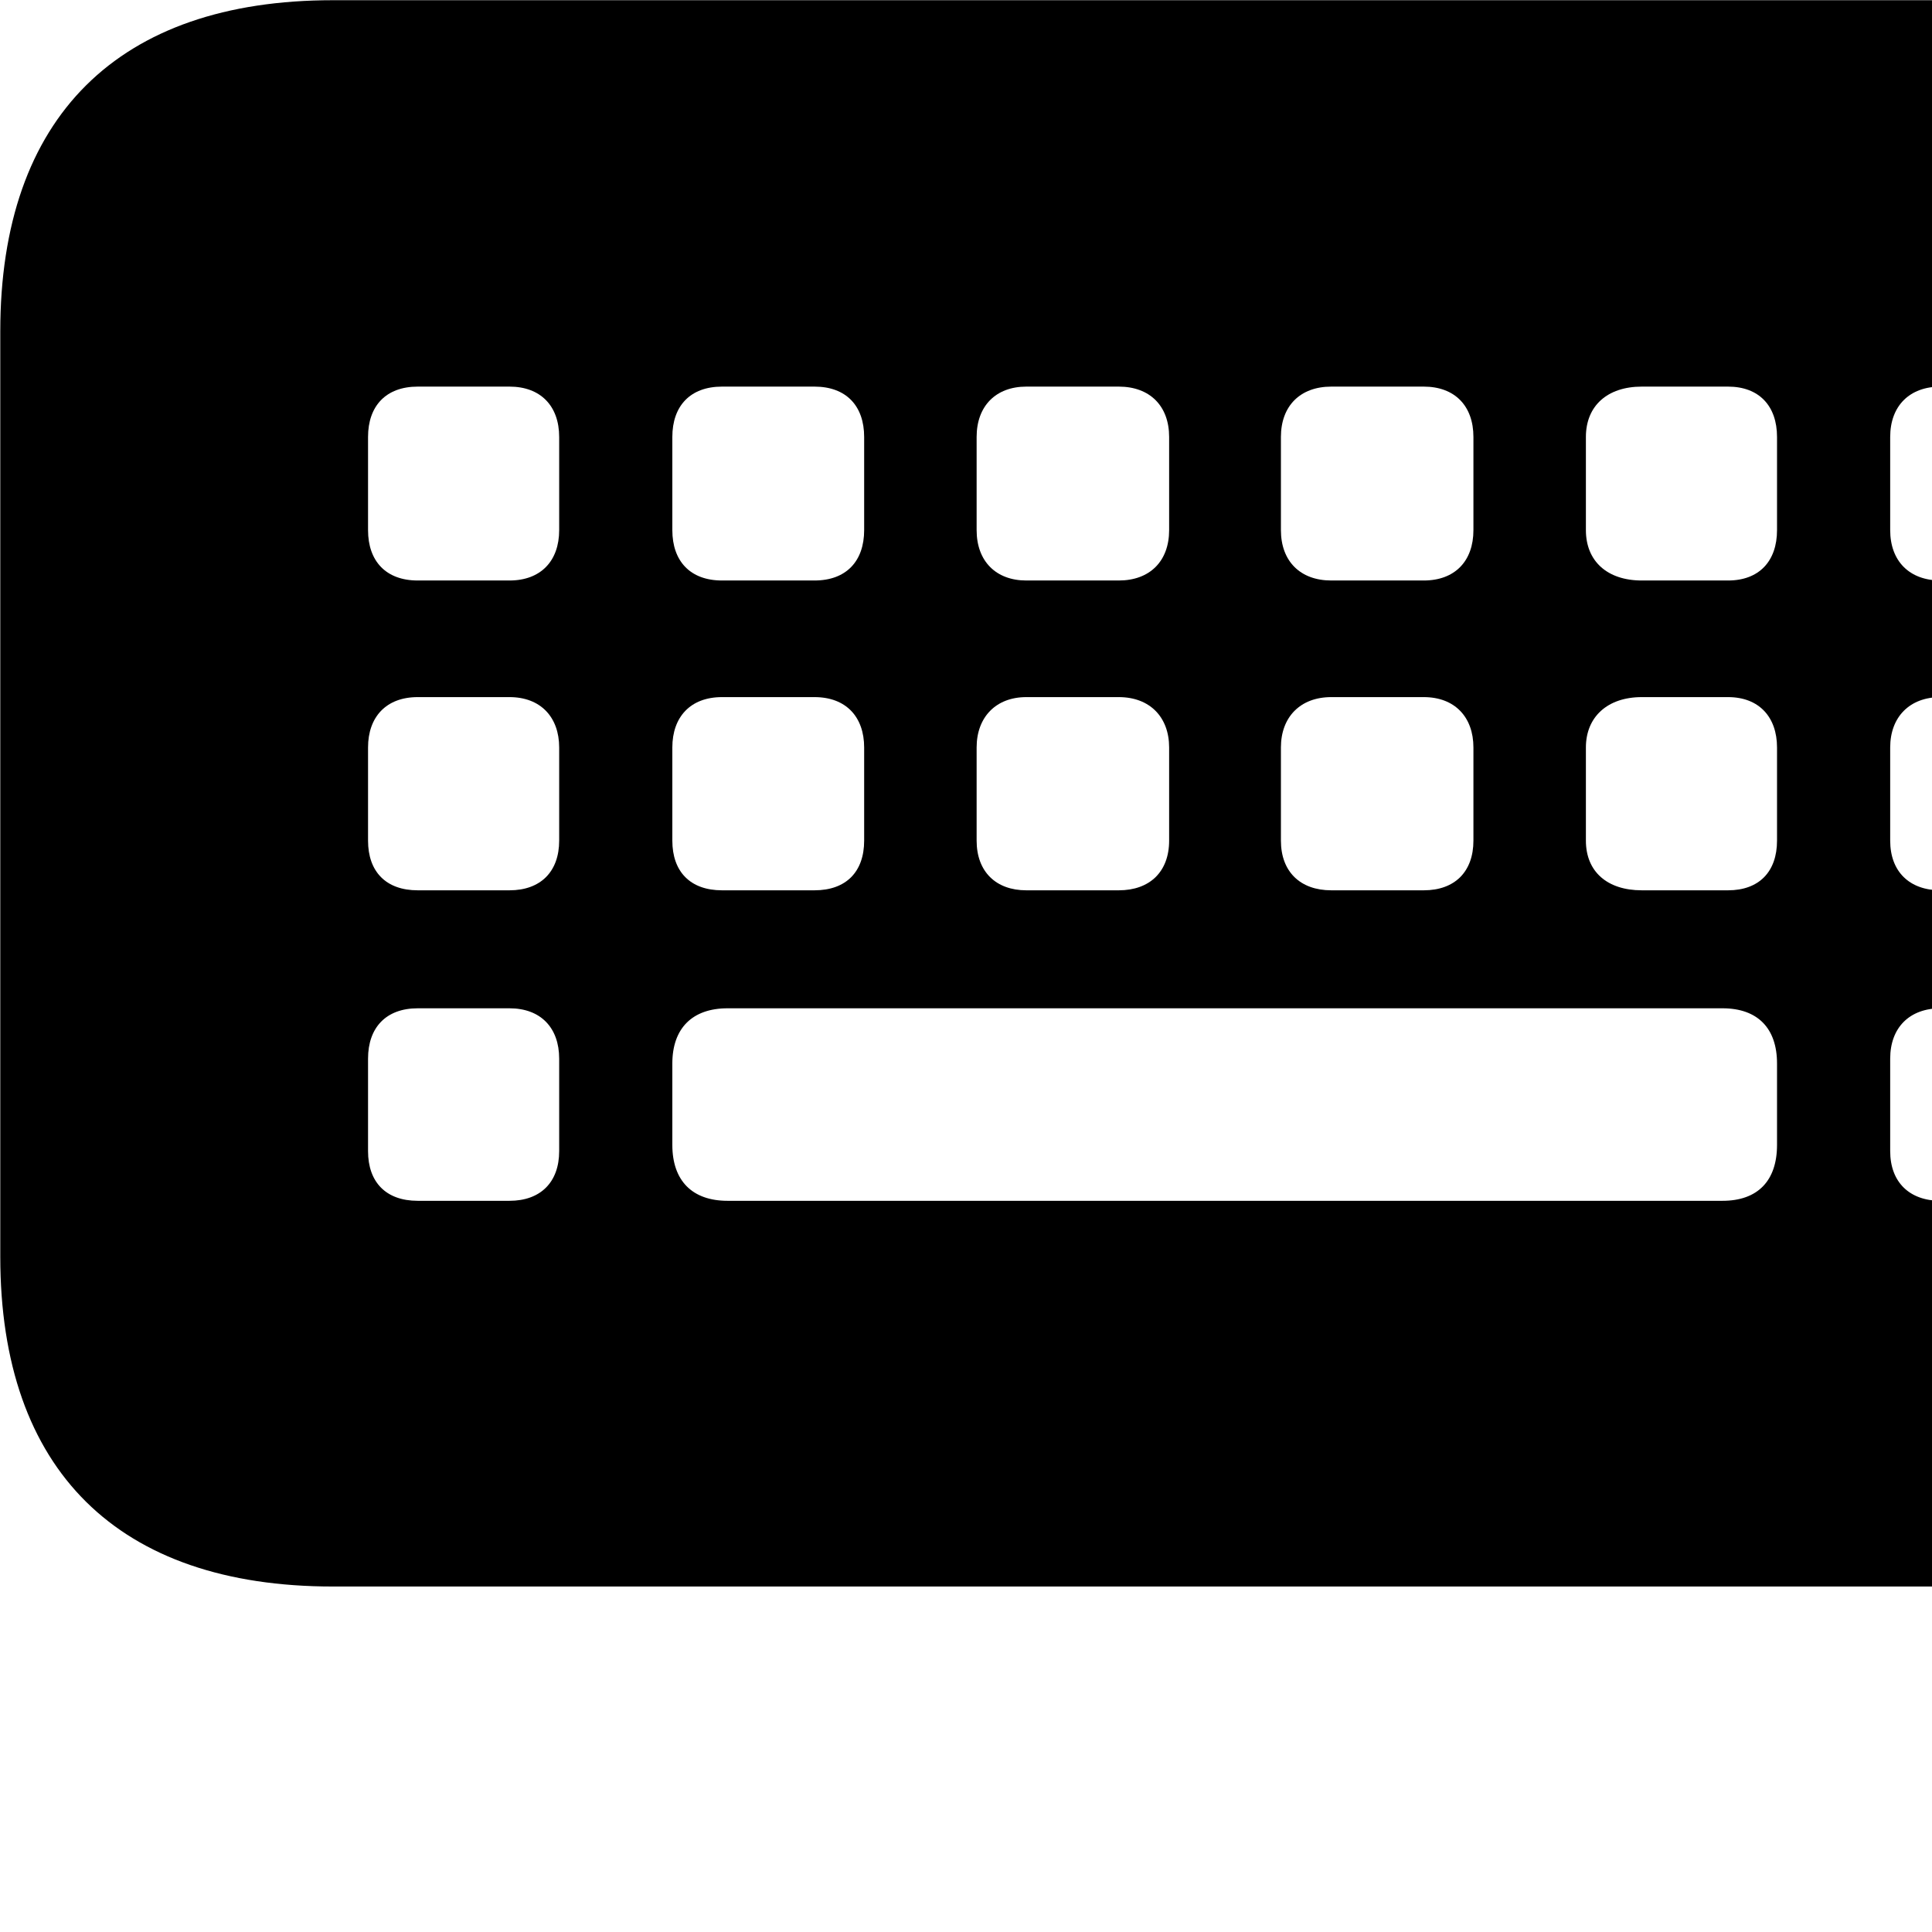 <svg xmlns="http://www.w3.org/2000/svg" viewBox="0 0 28 28" width="28" height="28">
  <path d="M4.824 22.993H30.724C33.834 22.993 35.544 21.303 35.544 18.213V4.803C35.544 1.693 33.834 0.003 30.724 0.003H4.824C1.714 0.003 0.004 1.693 0.004 4.803V18.213C0.004 21.313 1.714 22.993 4.824 22.993ZM6.054 8.413C5.594 8.413 5.334 8.133 5.334 7.683V6.333C5.334 5.883 5.594 5.603 6.054 5.603H7.384C7.834 5.603 8.104 5.883 8.104 6.333V7.683C8.104 8.133 7.834 8.413 7.384 8.413ZM10.464 8.413C10.004 8.413 9.744 8.133 9.744 7.683V6.333C9.744 5.883 10.004 5.603 10.464 5.603H11.804C12.264 5.603 12.524 5.883 12.524 6.333V7.683C12.524 8.133 12.264 8.413 11.804 8.413ZM14.874 8.413C14.434 8.413 14.154 8.133 14.154 7.683V6.333C14.154 5.883 14.434 5.603 14.874 5.603H16.214C16.664 5.603 16.944 5.883 16.944 6.333V7.683C16.944 8.133 16.664 8.413 16.214 8.413ZM19.294 8.413C18.844 8.413 18.564 8.133 18.564 7.683V6.333C18.564 5.883 18.844 5.603 19.294 5.603H20.634C21.084 5.603 21.354 5.883 21.354 6.333V7.683C21.354 8.133 21.084 8.413 20.634 8.413ZM23.794 8.413C23.294 8.413 22.984 8.133 22.984 7.683V6.333C22.984 5.883 23.294 5.603 23.794 5.603H25.044C25.494 5.603 25.754 5.883 25.754 6.333V7.683C25.754 8.133 25.494 8.413 25.044 8.413ZM28.124 8.413C27.674 8.413 27.394 8.133 27.394 7.683V6.333C27.394 5.883 27.674 5.603 28.124 5.603H29.464C29.914 5.603 30.184 5.883 30.184 6.333V7.683C30.184 8.133 29.914 8.413 29.464 8.413ZM6.054 12.903C5.594 12.903 5.334 12.633 5.334 12.183V10.833C5.334 10.393 5.594 10.103 6.054 10.103H7.384C7.834 10.103 8.104 10.393 8.104 10.833V12.183C8.104 12.633 7.834 12.903 7.384 12.903ZM10.464 12.903C10.004 12.903 9.744 12.633 9.744 12.183V10.833C9.744 10.393 10.004 10.103 10.464 10.103H11.804C12.264 10.103 12.524 10.393 12.524 10.833V12.183C12.524 12.633 12.264 12.903 11.804 12.903ZM14.874 12.903C14.434 12.903 14.154 12.633 14.154 12.183V10.833C14.154 10.393 14.434 10.103 14.874 10.103H16.214C16.664 10.103 16.944 10.393 16.944 10.833V12.183C16.944 12.633 16.664 12.903 16.214 12.903ZM19.294 12.903C18.844 12.903 18.564 12.633 18.564 12.183V10.833C18.564 10.393 18.844 10.103 19.294 10.103H20.634C21.084 10.103 21.354 10.393 21.354 10.833V12.183C21.354 12.633 21.084 12.903 20.634 12.903ZM23.794 12.903C23.294 12.903 22.984 12.633 22.984 12.183V10.833C22.984 10.393 23.294 10.103 23.794 10.103H25.044C25.494 10.103 25.754 10.393 25.754 10.833V12.183C25.754 12.633 25.494 12.903 25.044 12.903ZM28.124 12.903C27.674 12.903 27.394 12.633 27.394 12.183V10.833C27.394 10.393 27.674 10.103 28.124 10.103H29.464C29.914 10.103 30.184 10.393 30.184 10.833V12.183C30.184 12.633 29.914 12.903 29.464 12.903ZM6.054 17.403C5.594 17.403 5.334 17.133 5.334 16.683V15.343C5.334 14.893 5.594 14.613 6.054 14.613H7.384C7.834 14.613 8.104 14.893 8.104 15.343V16.683C8.104 17.133 7.834 17.403 7.384 17.403ZM10.544 17.403C10.034 17.403 9.744 17.113 9.744 16.593V15.413C9.744 14.903 10.034 14.613 10.544 14.613H24.964C25.474 14.613 25.754 14.903 25.754 15.413V16.593C25.754 17.113 25.474 17.403 24.964 17.403ZM28.124 17.403C27.674 17.403 27.394 17.133 27.394 16.683V15.343C27.394 14.893 27.674 14.613 28.124 14.613H29.464C29.914 14.613 30.184 14.893 30.184 15.343V16.683C30.184 17.133 29.914 17.403 29.464 17.403Z" />
</svg>